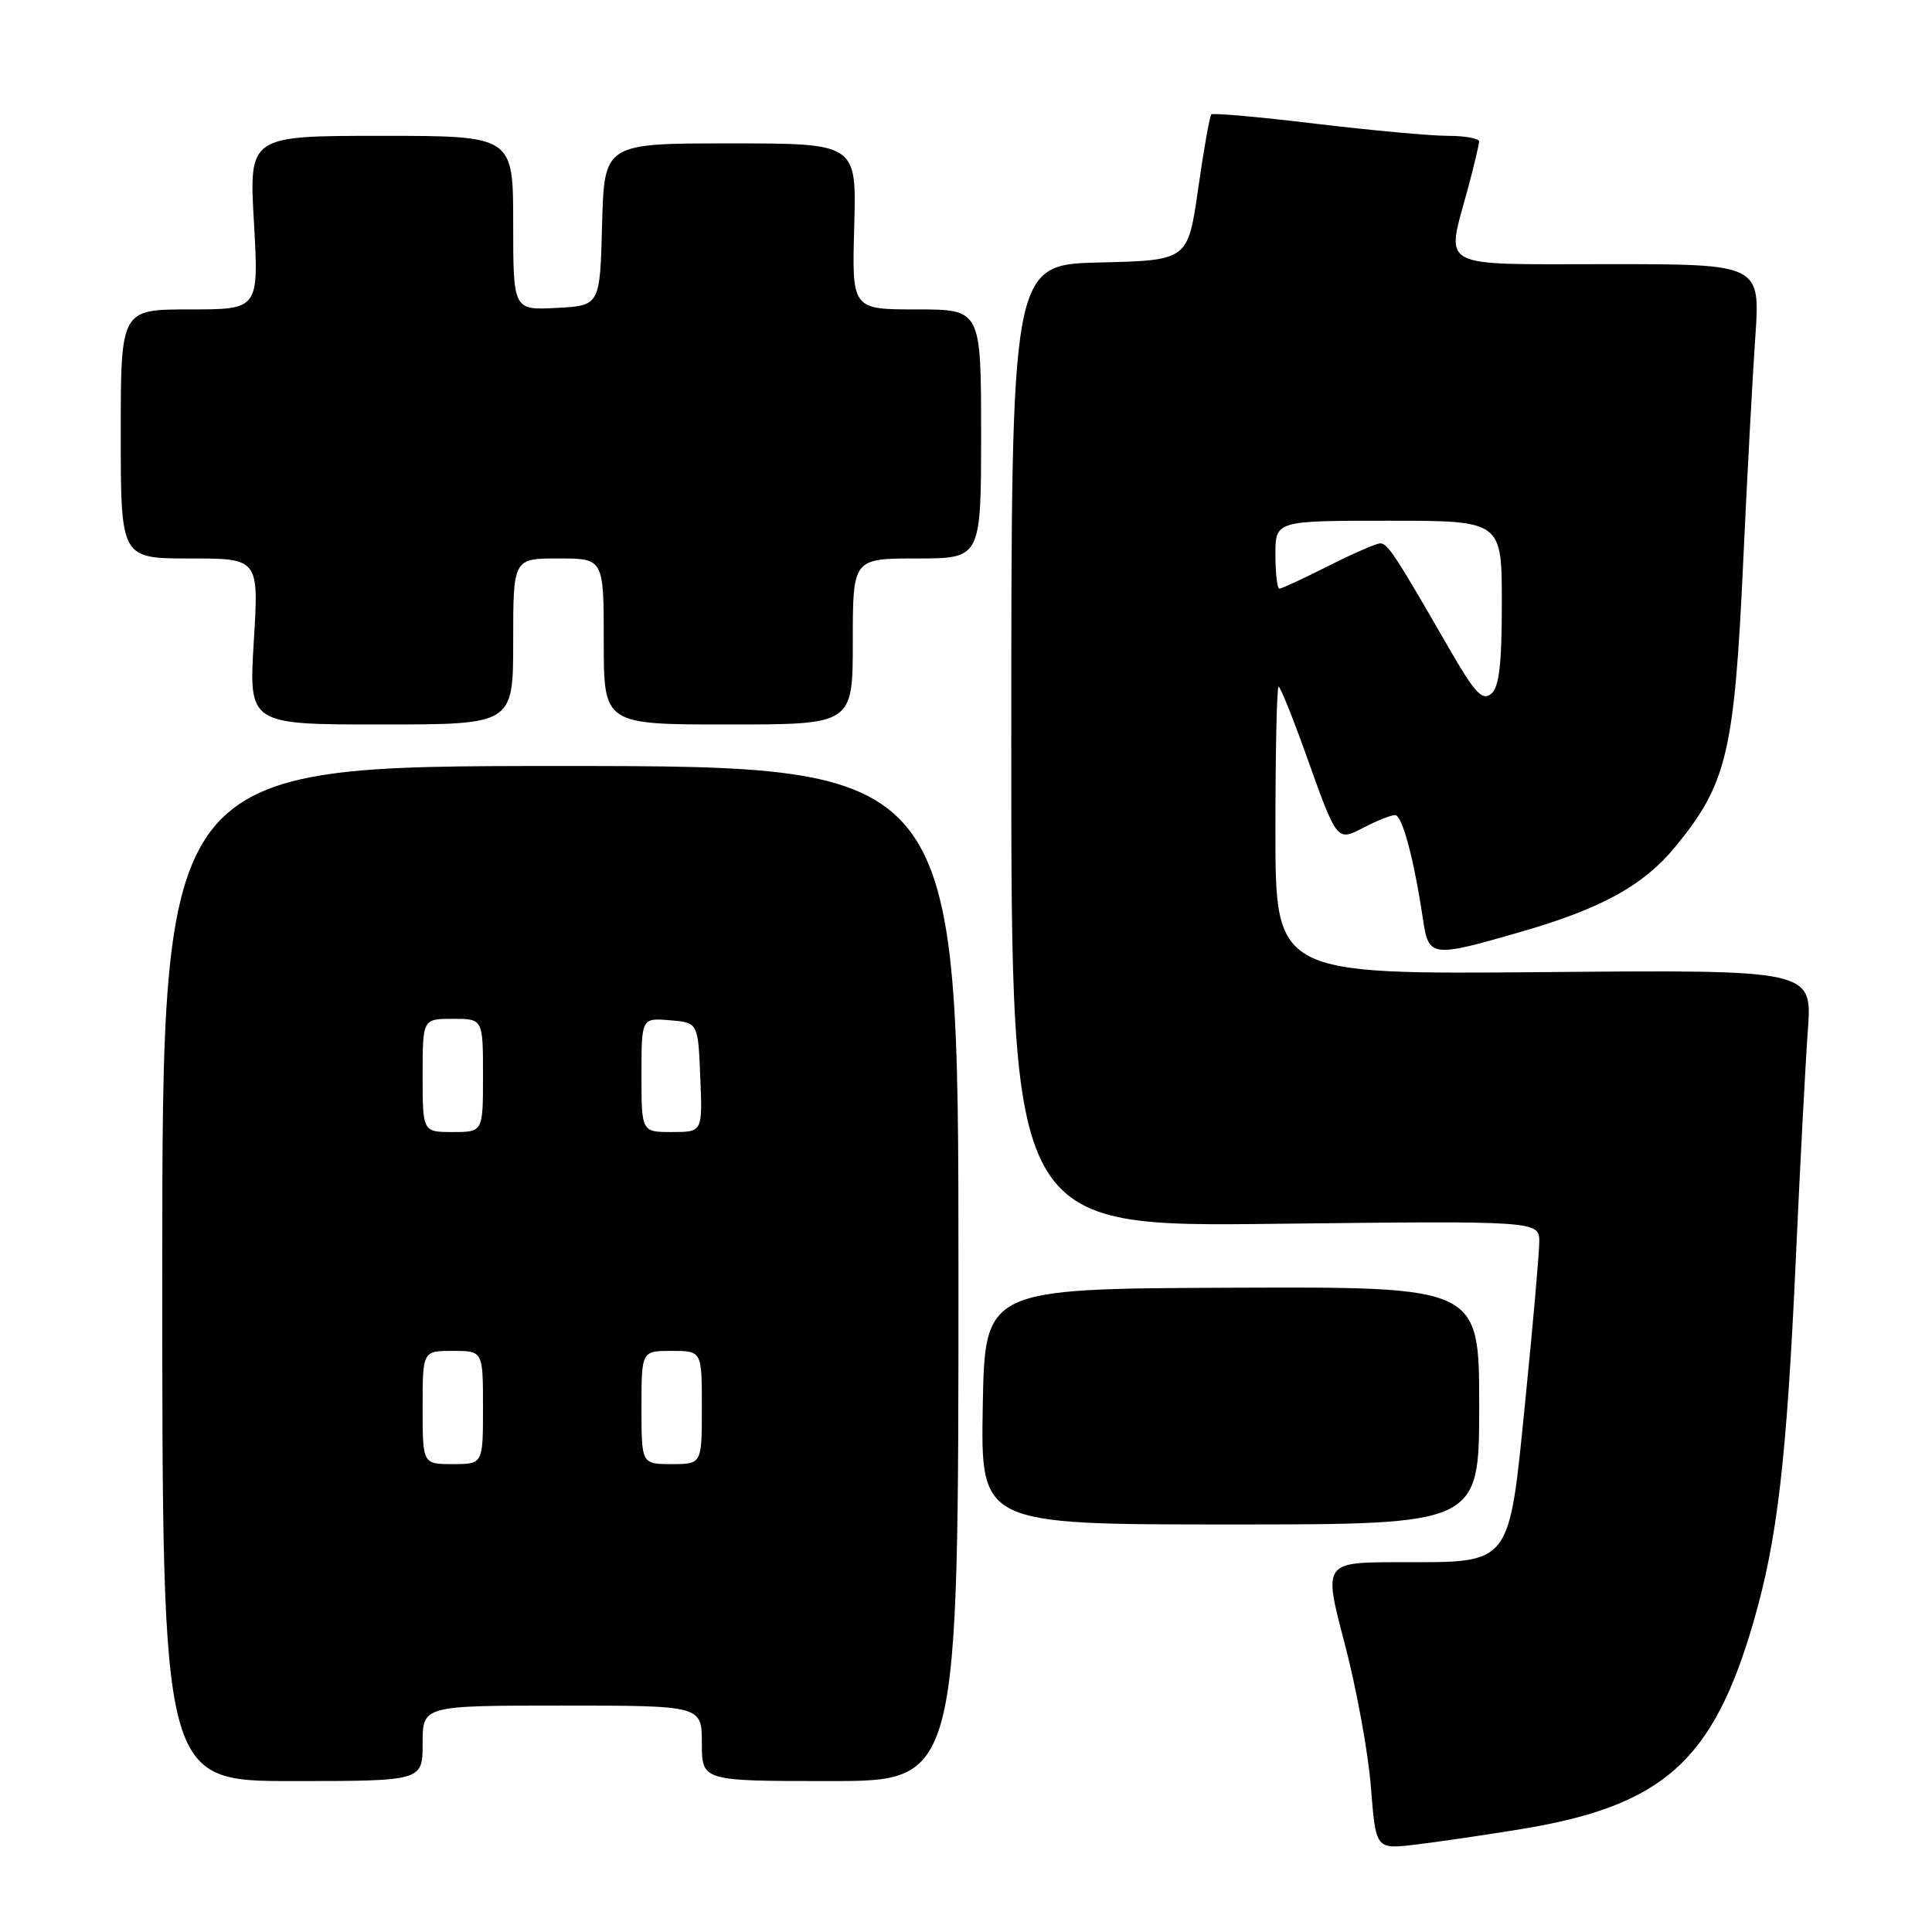 <?xml version="1.0" encoding="UTF-8" standalone="no"?>
<!DOCTYPE svg PUBLIC "-//W3C//DTD SVG 1.1//EN" "http://www.w3.org/Graphics/SVG/1.1/DTD/svg11.dtd" >
<svg xmlns="http://www.w3.org/2000/svg" xmlns:xlink="http://www.w3.org/1999/xlink" version="1.1" viewBox="0 0 256 256">
 <g >
 <path fill="currentColor"
d=" M 201.42 242.39 C 220.35 239.31 226.99 233.40 232.36 214.87 C 235.52 203.97 236.75 193.38 237.97 166.50 C 238.52 154.40 239.23 140.90 239.55 136.50 C 240.14 128.50 240.14 128.50 204.57 128.81 C 169.00 129.12 169.00 129.12 169.00 110.06 C 169.00 99.58 169.19 91.00 169.42 91.00 C 169.65 91.00 171.25 94.96 172.98 99.79 C 177.25 111.72 177.09 111.52 180.82 109.59 C 182.51 108.72 184.33 108.00 184.85 108.00 C 185.80 108.00 187.35 113.77 188.54 121.75 C 189.31 126.88 189.59 126.92 201.64 123.44 C 212.18 120.39 217.76 117.32 221.91 112.29 C 228.82 103.91 229.81 99.77 230.98 74.50 C 231.49 63.50 232.21 50.11 232.58 44.75 C 233.26 35.00 233.26 35.00 213.13 35.00 C 190.07 35.00 191.60 35.82 194.50 25.00 C 195.31 21.98 195.98 19.16 195.99 18.75 C 195.99 18.34 194.13 18.00 191.85 18.00 C 189.57 18.00 181.67 17.27 174.30 16.39 C 166.93 15.50 160.72 14.95 160.51 15.16 C 160.29 15.38 159.50 19.81 158.76 25.03 C 157.40 34.50 157.40 34.50 145.70 34.78 C 134.00 35.06 134.00 35.06 134.00 98.81 C 134.00 162.57 134.00 162.57 169.00 162.16 C 204.00 161.76 204.00 161.76 203.96 164.63 C 203.94 166.21 203.12 175.56 202.13 185.40 C 199.90 207.68 200.42 207.00 185.56 207.00 C 175.34 207.00 175.34 207.00 178.17 217.75 C 179.73 223.66 181.29 232.22 181.65 236.76 C 182.30 245.03 182.30 245.03 187.40 244.44 C 190.20 244.11 196.52 243.19 201.42 242.39 Z  M 56.00 231.00 C 56.00 226.00 56.00 226.00 74.50 226.00 C 93.00 226.00 93.00 226.00 93.00 231.00 C 93.00 236.00 93.00 236.00 110.00 236.00 C 127.00 236.00 127.00 236.00 127.00 168.75 C 127.00 101.50 127.00 101.50 74.25 101.50 C 21.50 101.50 21.50 101.50 21.50 168.75 C 21.50 236.00 21.50 236.00 38.75 236.00 C 56.00 236.00 56.00 236.00 56.00 231.00 Z  M 196.00 186.25 C 196.00 170.50 196.00 170.50 163.25 170.63 C 130.50 170.76 130.50 170.76 130.22 186.38 C 129.95 202.00 129.95 202.00 162.97 202.00 C 196.00 202.00 196.00 202.00 196.00 186.25 Z  M 68.00 85.00 C 68.00 74.00 68.00 74.00 74.00 74.00 C 80.00 74.00 80.00 74.00 80.00 85.00 C 80.00 96.00 80.00 96.00 96.50 96.00 C 113.00 96.00 113.00 96.00 113.00 85.00 C 113.00 74.00 113.00 74.00 121.50 74.00 C 130.00 74.00 130.00 74.00 130.00 57.50 C 130.00 41.00 130.00 41.00 121.44 41.00 C 112.88 41.00 112.88 41.00 113.19 30.00 C 113.50 19.00 113.50 19.00 96.78 19.00 C 80.07 19.00 80.07 19.00 79.78 29.75 C 79.50 40.50 79.50 40.50 73.75 40.80 C 68.00 41.10 68.00 41.10 68.00 29.55 C 68.00 18.00 68.00 18.00 50.50 18.00 C 32.99 18.00 32.99 18.00 33.65 29.50 C 34.30 41.00 34.30 41.00 25.15 41.00 C 16.00 41.00 16.00 41.00 16.00 57.50 C 16.00 74.00 16.00 74.00 25.15 74.00 C 34.30 74.00 34.30 74.00 33.63 85.00 C 32.96 96.00 32.96 96.00 50.48 96.00 C 68.00 96.00 68.00 96.00 68.00 85.00 Z  M 191.95 85.81 C 184.86 73.50 183.87 72.00 182.89 72.00 C 182.37 72.00 179.27 73.35 176.00 75.00 C 172.73 76.65 169.82 78.00 169.53 78.00 C 169.24 78.00 169.00 75.97 169.00 73.50 C 169.00 69.00 169.00 69.00 184.00 69.00 C 199.00 69.00 199.00 69.00 199.00 79.88 C 199.00 88.06 198.65 91.05 197.58 91.94 C 196.41 92.91 195.41 91.82 191.95 85.81 Z  M 56.00 186.50 C 56.00 179.00 56.00 179.00 60.00 179.00 C 64.00 179.00 64.00 179.00 64.00 186.50 C 64.00 194.00 64.00 194.00 60.00 194.00 C 56.00 194.00 56.00 194.00 56.00 186.50 Z  M 85.00 186.50 C 85.00 179.00 85.00 179.00 89.00 179.00 C 93.00 179.00 93.00 179.00 93.00 186.50 C 93.00 194.00 93.00 194.00 89.00 194.00 C 85.00 194.00 85.00 194.00 85.00 186.50 Z  M 56.00 142.50 C 56.00 135.00 56.00 135.00 60.00 135.00 C 64.00 135.00 64.00 135.00 64.00 142.50 C 64.00 150.00 64.00 150.00 60.00 150.00 C 56.00 150.00 56.00 150.00 56.00 142.50 Z  M 85.00 142.44 C 85.00 134.88 85.00 134.88 88.75 135.19 C 92.50 135.50 92.50 135.50 92.79 142.75 C 93.09 150.00 93.09 150.00 89.04 150.00 C 85.00 150.00 85.00 150.00 85.00 142.44 Z "/>
</g>
</svg>